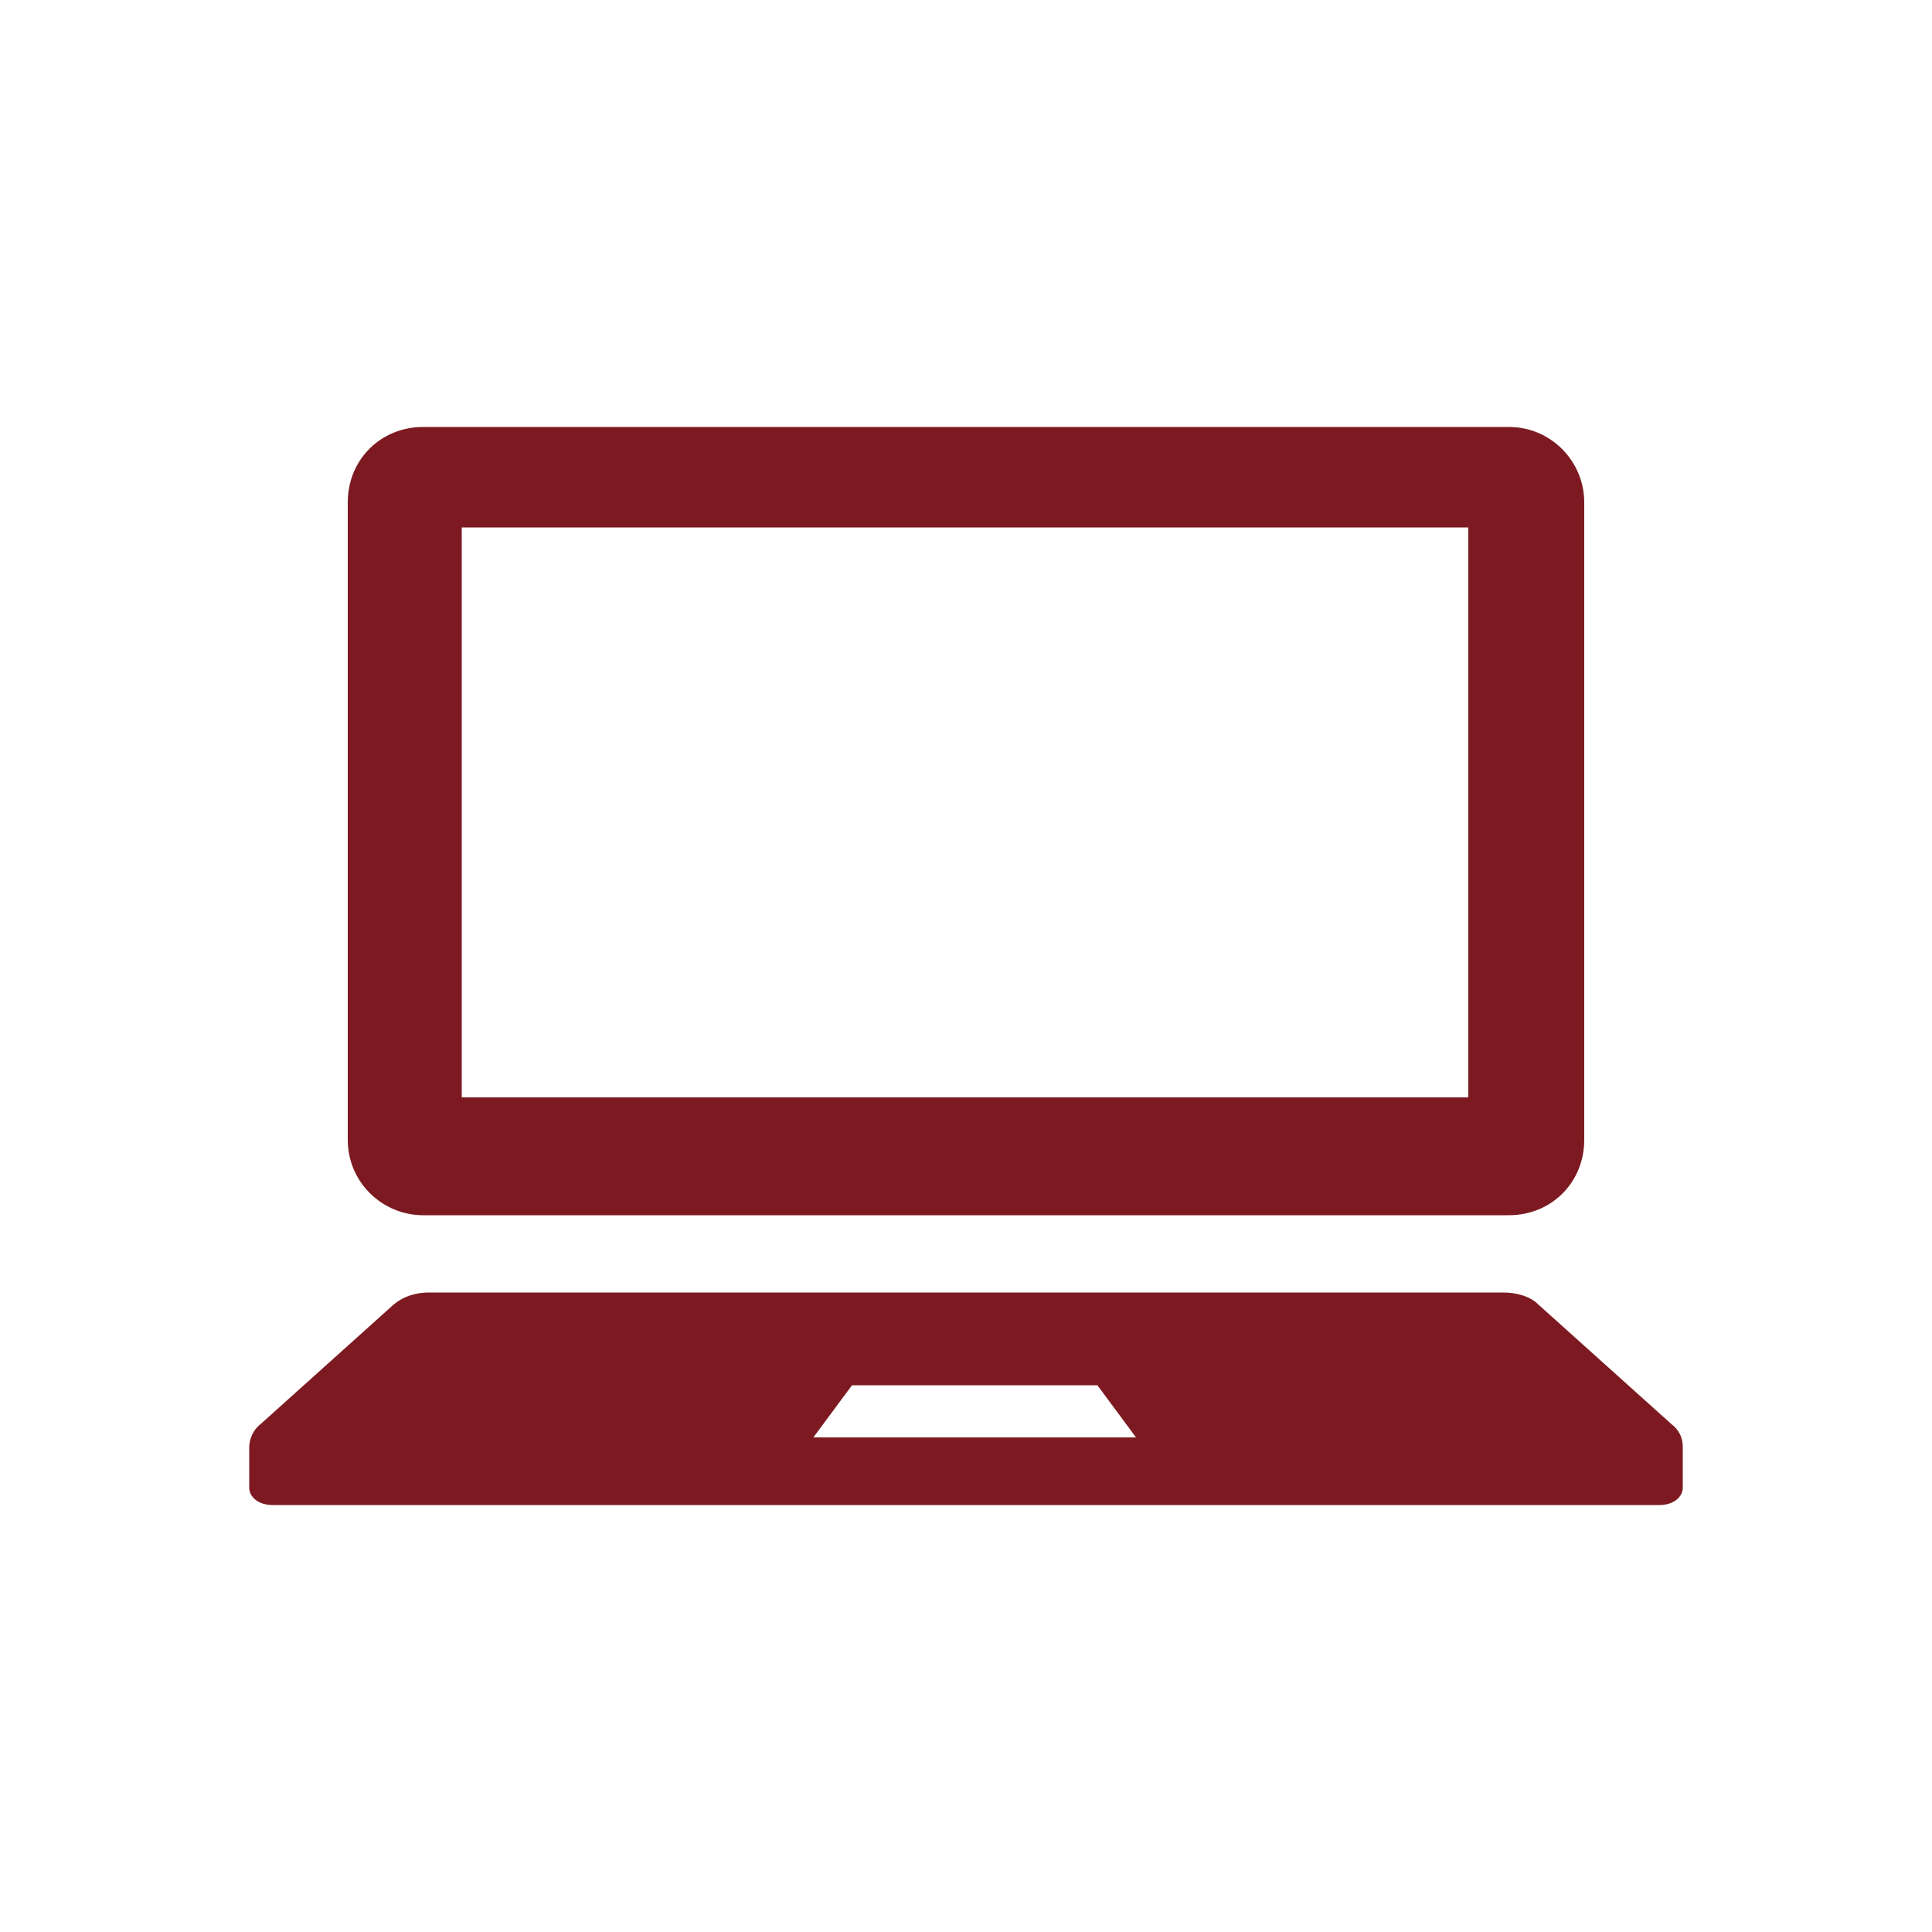 <?xml version="1.0" encoding="utf-8"?>
<!-- Generator: Adobe Illustrator 26.5.0, SVG Export Plug-In . SVG Version: 6.00 Build 0)  -->
<svg version="1.1" id="_レイヤー_2" xmlns="http://www.w3.org/2000/svg" xmlns:xlink="http://www.w3.org/1999/xlink" x="0px"
	 y="0px" viewBox="0 0 100 100" style="enable-background:new 0 0 100 100;" xml:space="preserve">
<style type="text/css">
	.st0{fill:#7D1A21;}
</style>
<g id="_レイヤー_1-2">
	<g>
		<path class="st0" d="M21.9,62.9h56.2c2.2,0,3.9-1.7,3.9-3.9V26c0-2.1-1.7-3.9-3.9-3.9H21.9c-2.2,0-3.9,1.7-3.9,3.9V59
			C18,61.2,19.8,62.9,21.9,62.9L21.9,62.9z M23.9,27.3h52.1v29.5H23.9V27.3z"/>
		<path class="st0" d="M86.5,73.7l-6.9-6.2c-0.4-0.4-1.1-0.6-1.8-0.6H22.2c-0.7,0-1.3,0.2-1.8,0.6l-6.9,6.2
			c-0.4,0.3-0.6,0.8-0.6,1.2V77c0,0.5,0.5,0.9,1.2,0.9h71.8c0.7,0,1.2-0.4,1.2-0.9v-2.1C87.1,74.4,86.9,74,86.5,73.7z M42.1,74.4
			l2-2.7h12.7l2,2.7H42.1L42.1,74.4z"/>
	</g>
</g>
</svg>
